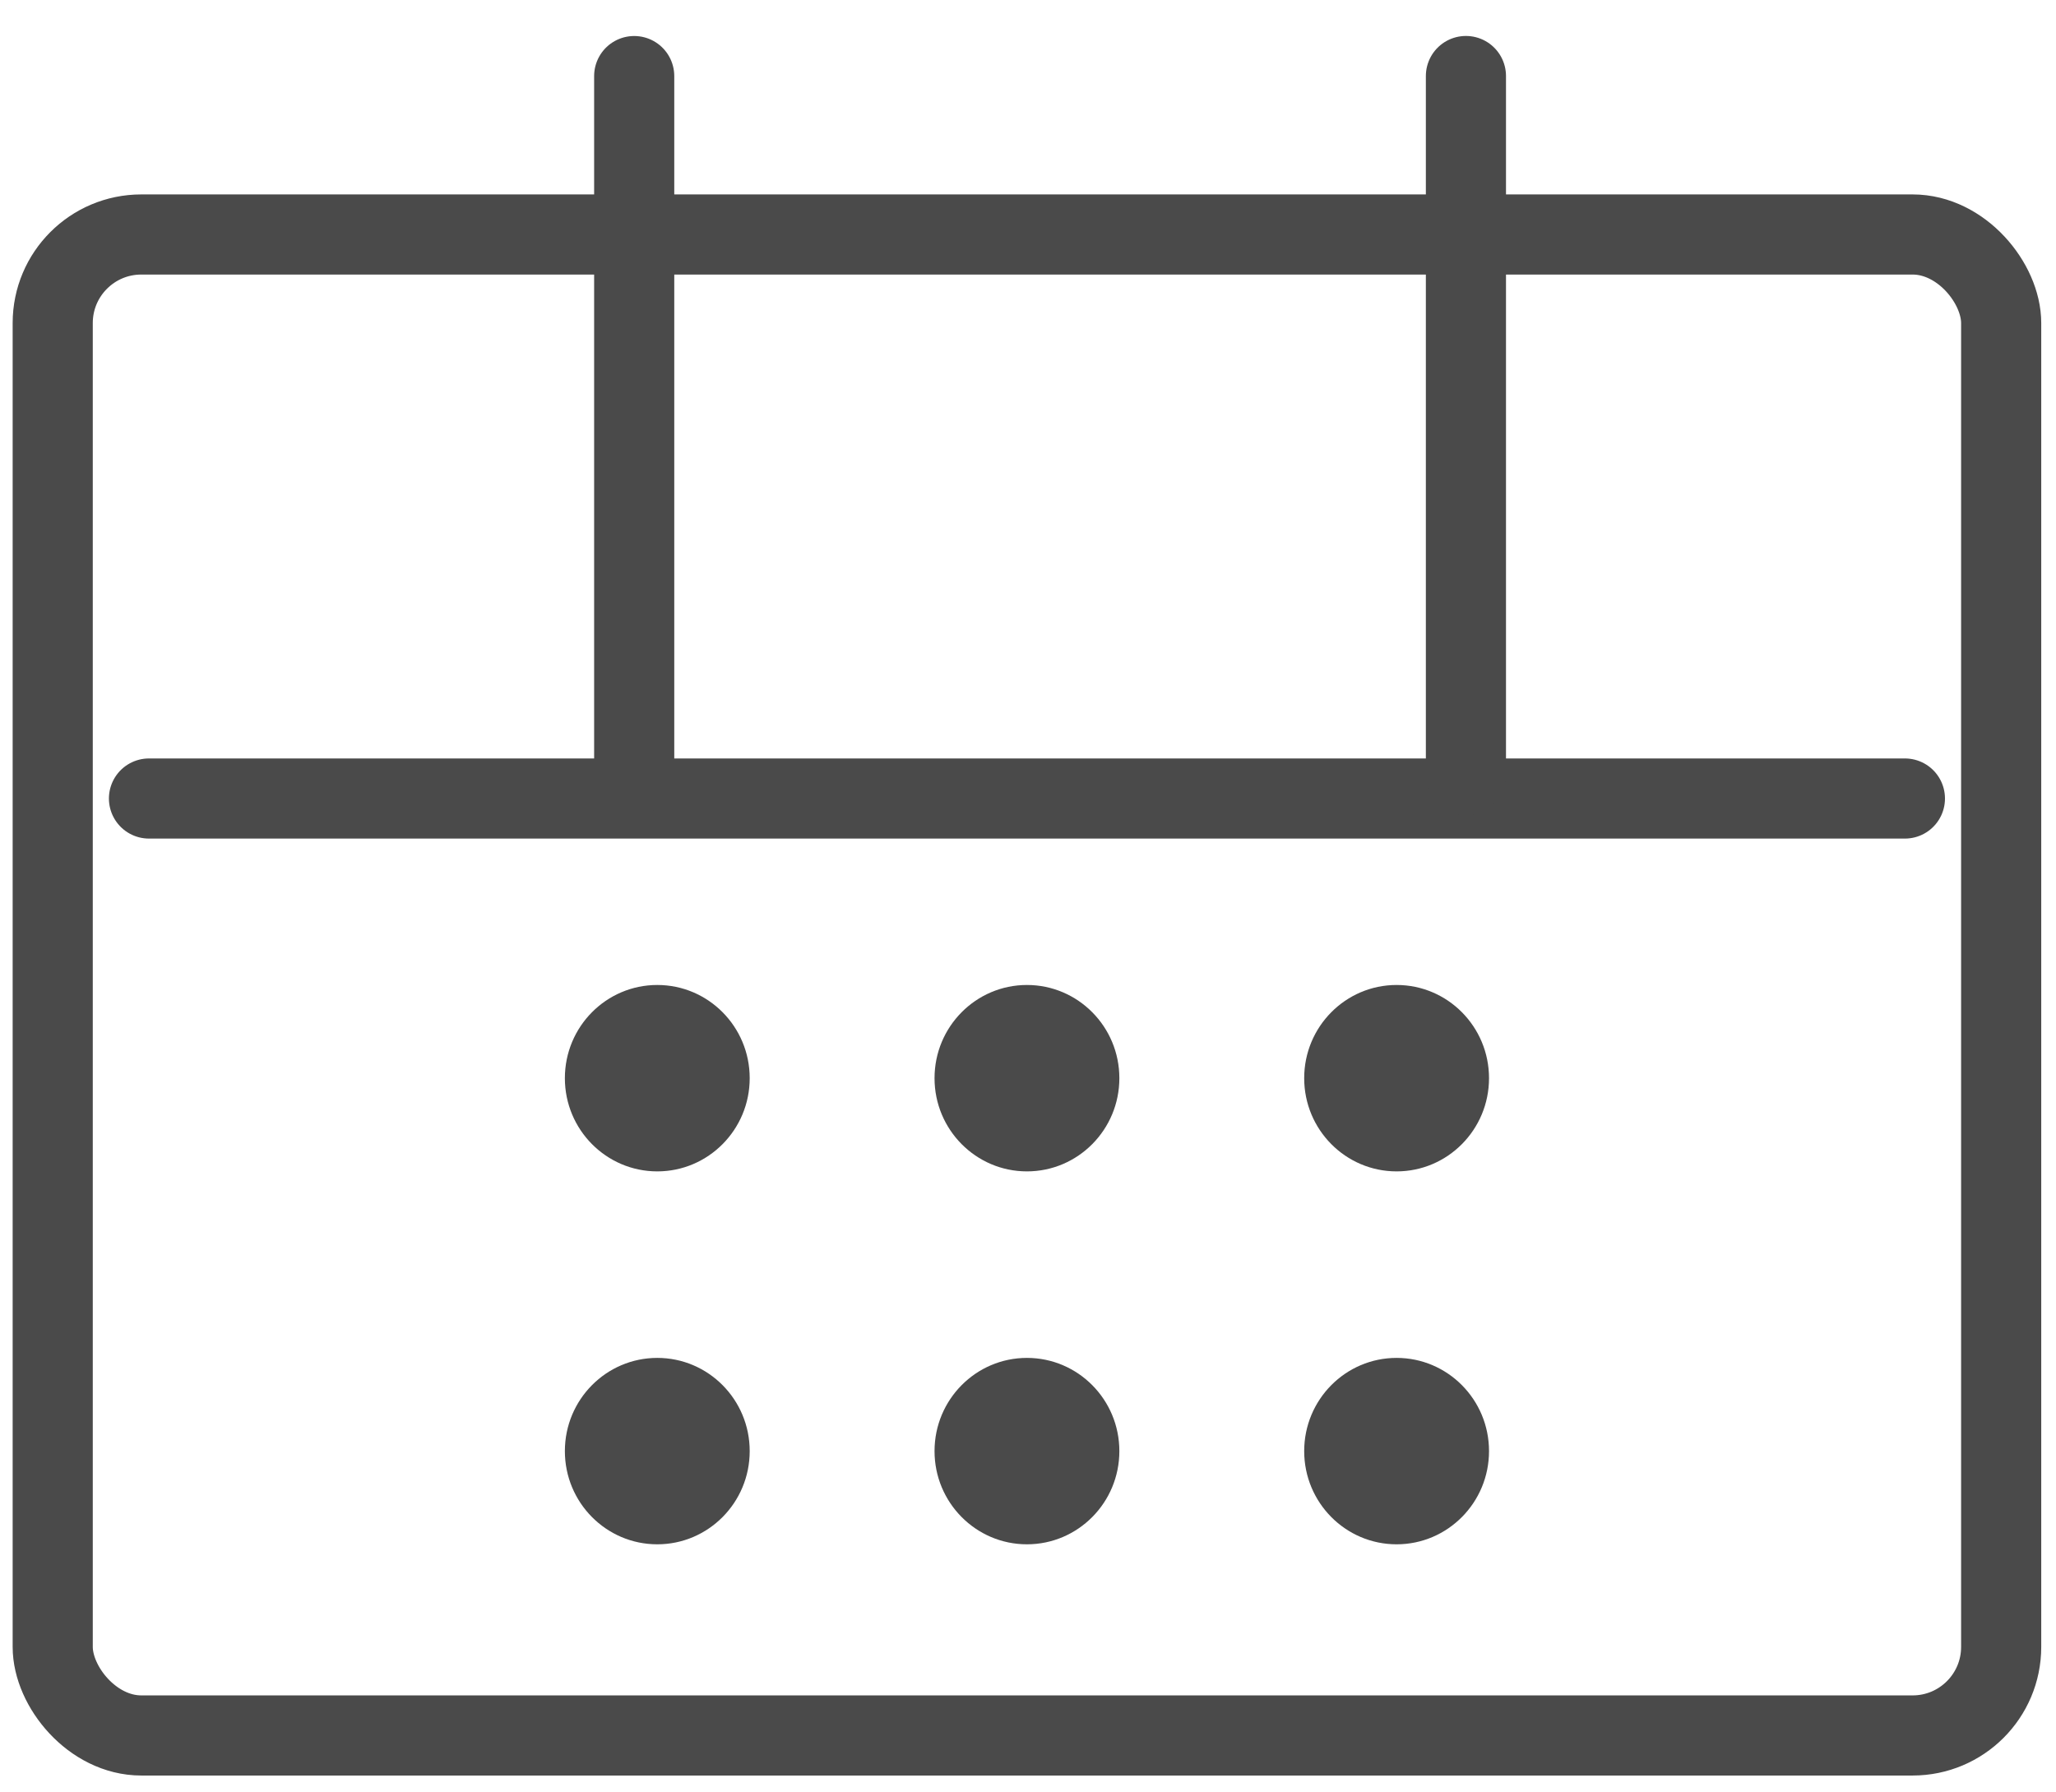 <?xml version="1.0" encoding="UTF-8"?>
<svg width="39px" height="34px" viewBox="0 0 39 34" version="1.1" xmlns="http://www.w3.org/2000/svg" xmlns:xlink="http://www.w3.org/1999/xlink">
    <title>7E14773B-78BD-4B9B-B558-280218C18D54</title>
    <g id="Portfolio-Onboarding" stroke="none" stroke-width="1" fill="none" fill-rule="evenodd">
        <g id="Admin-&gt;-New-Programme" transform="translate(-145, -960)">
            <g id="Group-3" transform="translate(47, 263)">
                <g id="Group" transform="translate(77, 680)">
                    <g id="Calender-Type-2" transform="translate(22, 18)">
                        <rect id="Rectangle" stroke="#4A4A4A" stroke-width="1.52" x="0" y="3.448" width="36.96" height="28.472" rx="1.68"></rect>
                        <line x1="1.826" y1="14.147" x2="35.134" y2="14.147" id="Path-8" stroke="#4A4A4A" stroke-width="1.52" stroke-linecap="round" stroke-linejoin="round"></line>
                        <line x1="4.398" y1="7.074" x2="17.661" y2="7.074" id="Path-8" stroke="#4A4A4A" stroke-width="1.52" stroke-linecap="round" stroke-linejoin="round" transform="translate(11.03, 7.074) rotate(-90) translate(-11.03, -7.074) "></line>
                        <line x1="20.175" y1="7.074" x2="33.439" y2="7.074" id="Path-8-Copy" stroke="#4A4A4A" stroke-width="1.52" stroke-linecap="round" stroke-linejoin="round" transform="translate(26.807, 7.074) rotate(-90) translate(-26.807, -7.074) "></line>
                        <g id="Group-3" transform="translate(9.715, 17.684)" fill="#4A4A4A" fill-rule="nonzero">
                            <ellipse id="Oval-Copy" cx="1.753" cy="1.768" rx="1.753" ry="1.768"></ellipse>
                            <ellipse id="Oval-Copy-6" cx="1.753" cy="8.842" rx="1.753" ry="1.768"></ellipse>
                            <ellipse id="Oval-Copy-2" cx="8.765" cy="1.768" rx="1.753" ry="1.768"></ellipse>
                            <ellipse id="Oval-Copy-7" cx="8.765" cy="8.842" rx="1.753" ry="1.768"></ellipse>
                            <ellipse id="Oval-Copy-3" cx="15.777" cy="1.768" rx="1.753" ry="1.768"></ellipse>
                            <ellipse id="Oval-Copy-8" cx="15.777" cy="8.842" rx="1.753" ry="1.768"></ellipse>
                        </g>
                    </g>
                </g>
            </g>
        </g>
    </g>
</svg>